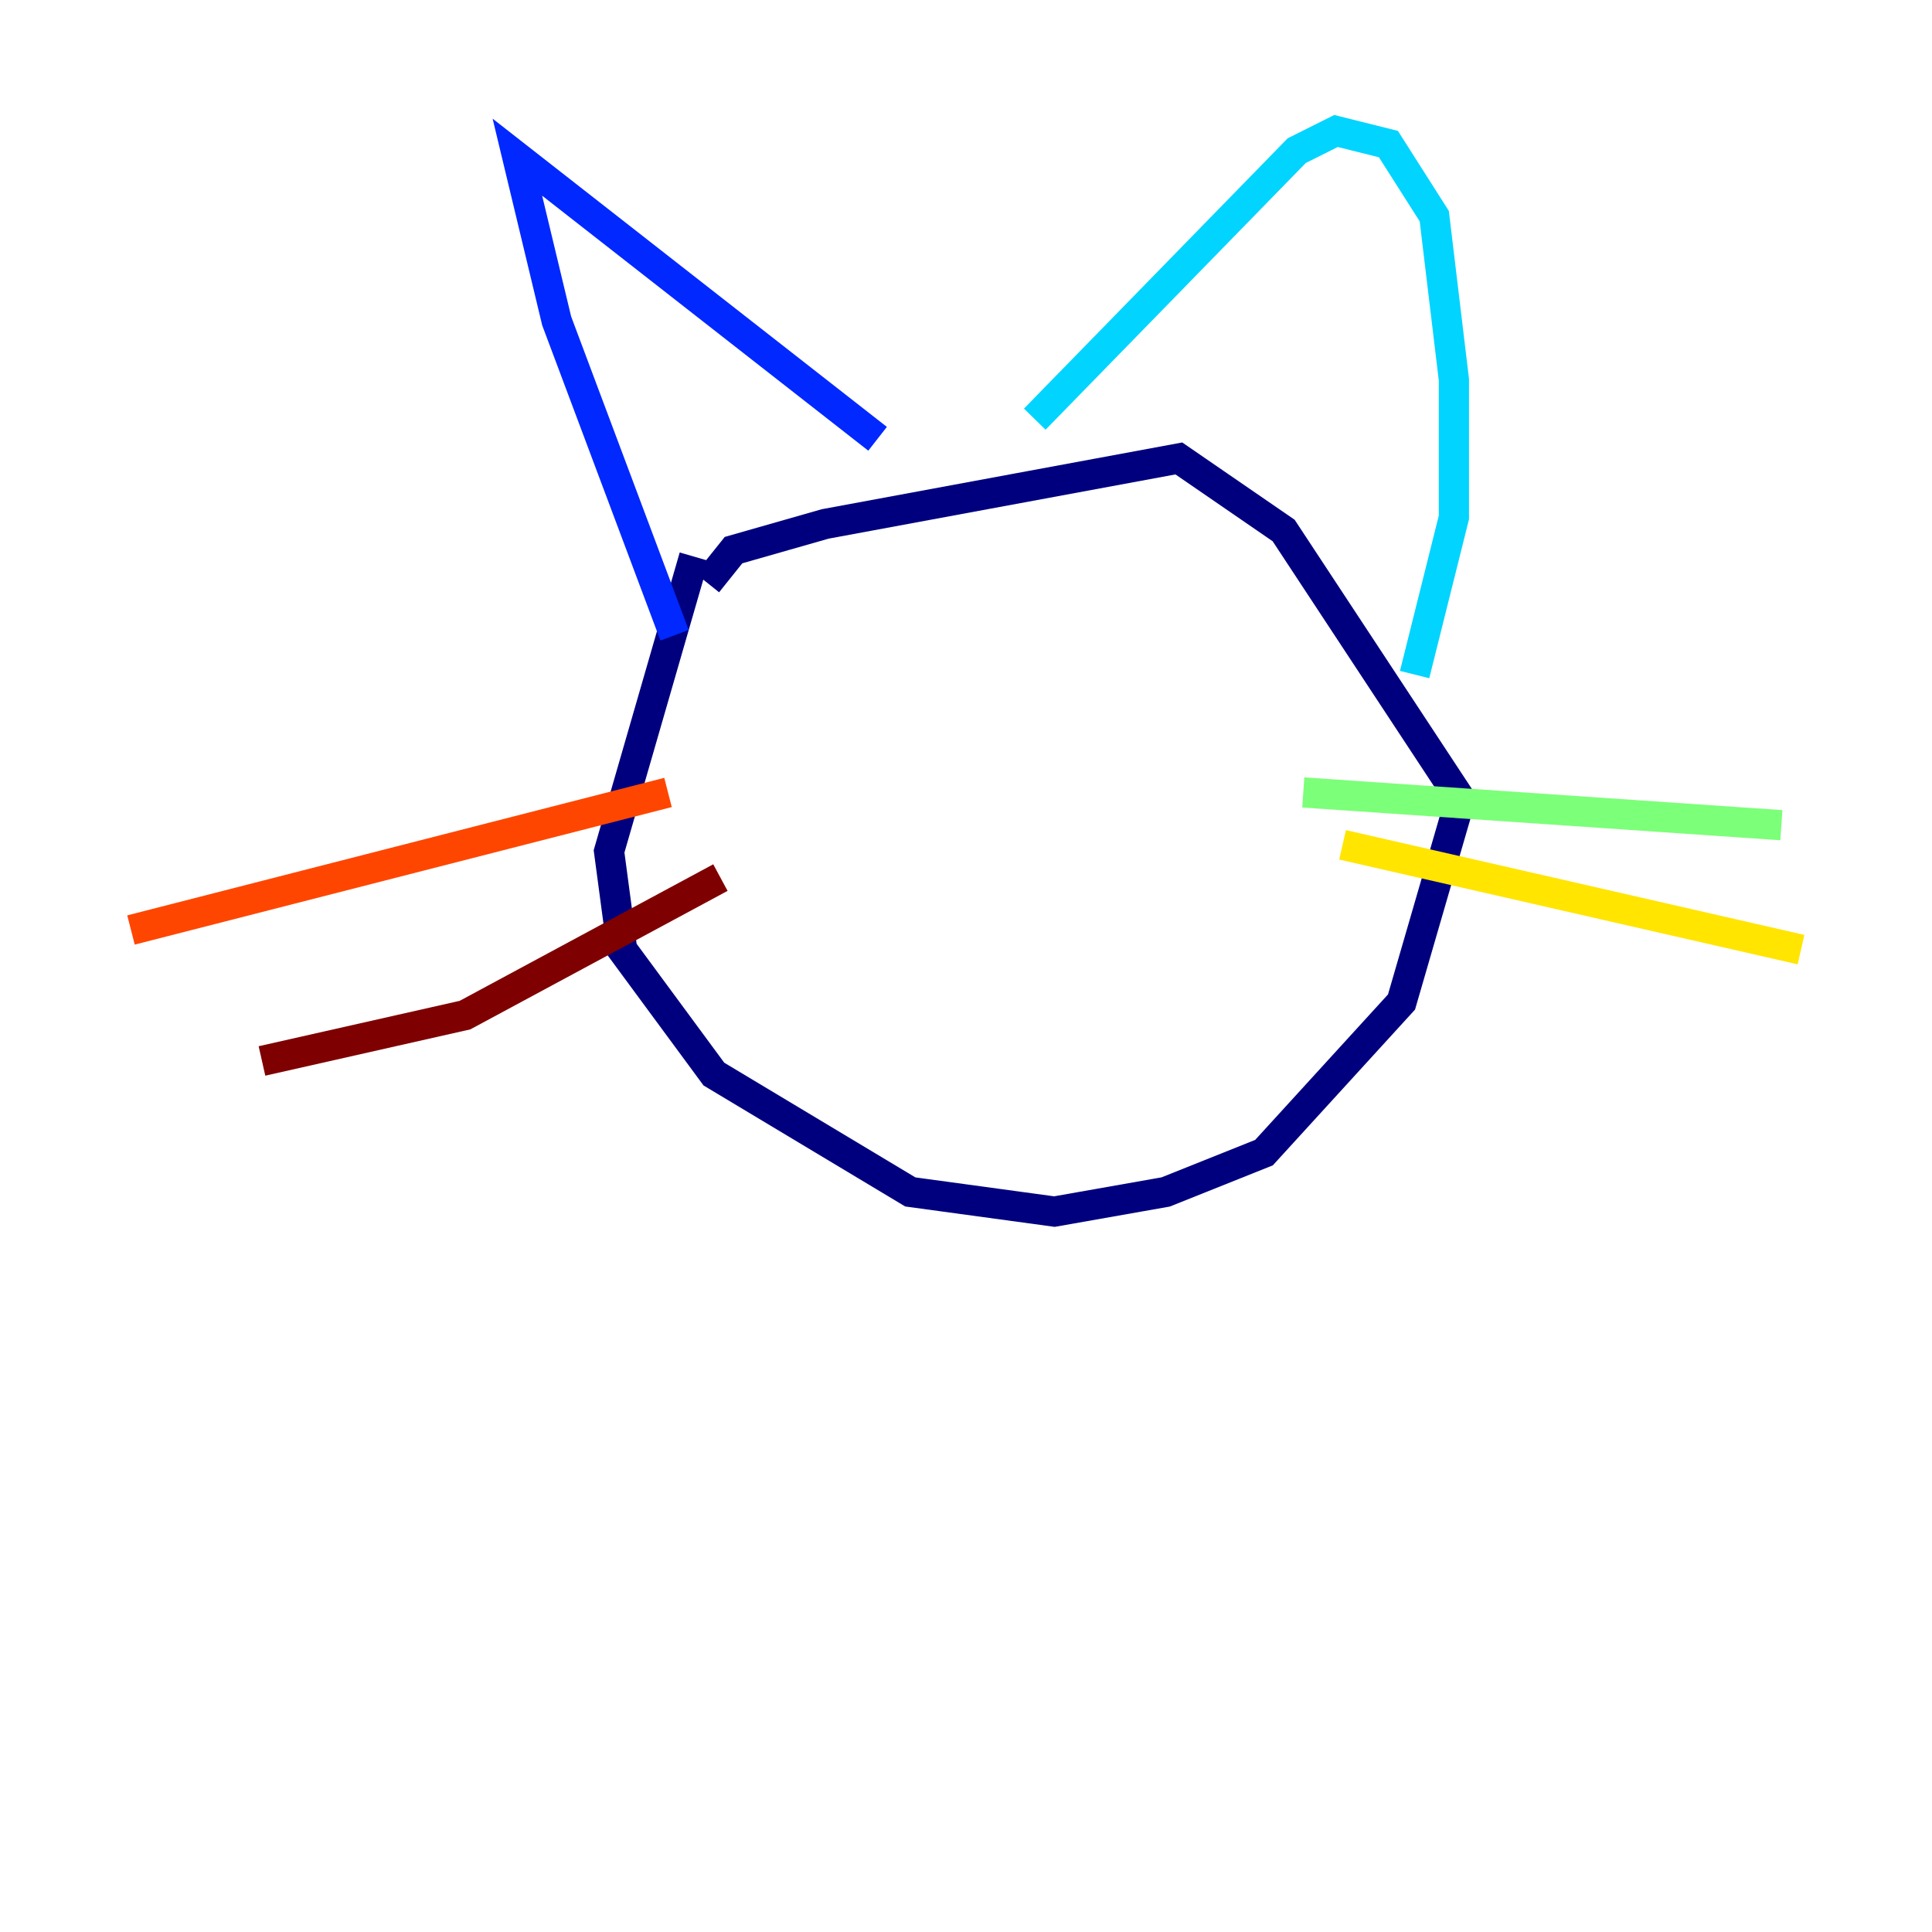 <?xml version="1.0" encoding="utf-8" ?>
<svg baseProfile="tiny" height="128" version="1.2" viewBox="0,0,128,128" width="128" xmlns="http://www.w3.org/2000/svg" xmlns:ev="http://www.w3.org/2001/xml-events" xmlns:xlink="http://www.w3.org/1999/xlink"><defs /><polyline fill="none" points="45.993,36.881 40.352,56.407 41.22,62.915 47.295,71.159 60.312,78.969 69.858,80.271 77.234,78.969 83.742,76.366 92.854,66.386 96.759,52.936 85.044,35.146 78.102,30.373 54.671,34.712 48.597,36.447 46.861,38.617" stroke="#00007f" stroke-width="2" /><polyline fill="none" points="44.691,42.088 36.881,21.261 34.278,10.414 58.142,29.071" stroke="#0028ff" stroke-width="2" /><polyline fill="none" points="68.556,27.77 85.912,9.98 88.515,8.678 91.986,9.546 95.024,14.319 96.325,25.166 96.325,34.278 93.722,44.691" stroke="#00d4ff" stroke-width="2" /><polyline fill="none" points="86.346,52.502 118.02,54.671" stroke="#7cff79" stroke-width="2" /><polyline fill="none" points="88.949,55.973 119.322,62.915" stroke="#ffe500" stroke-width="2" /><polyline fill="none" points="44.258,52.502 8.678,61.614" stroke="#ff4600" stroke-width="2" /><polyline fill="none" points="47.729,58.142 30.807,67.254 17.356,70.291" stroke="#7f0000" stroke-width="2" /></svg>